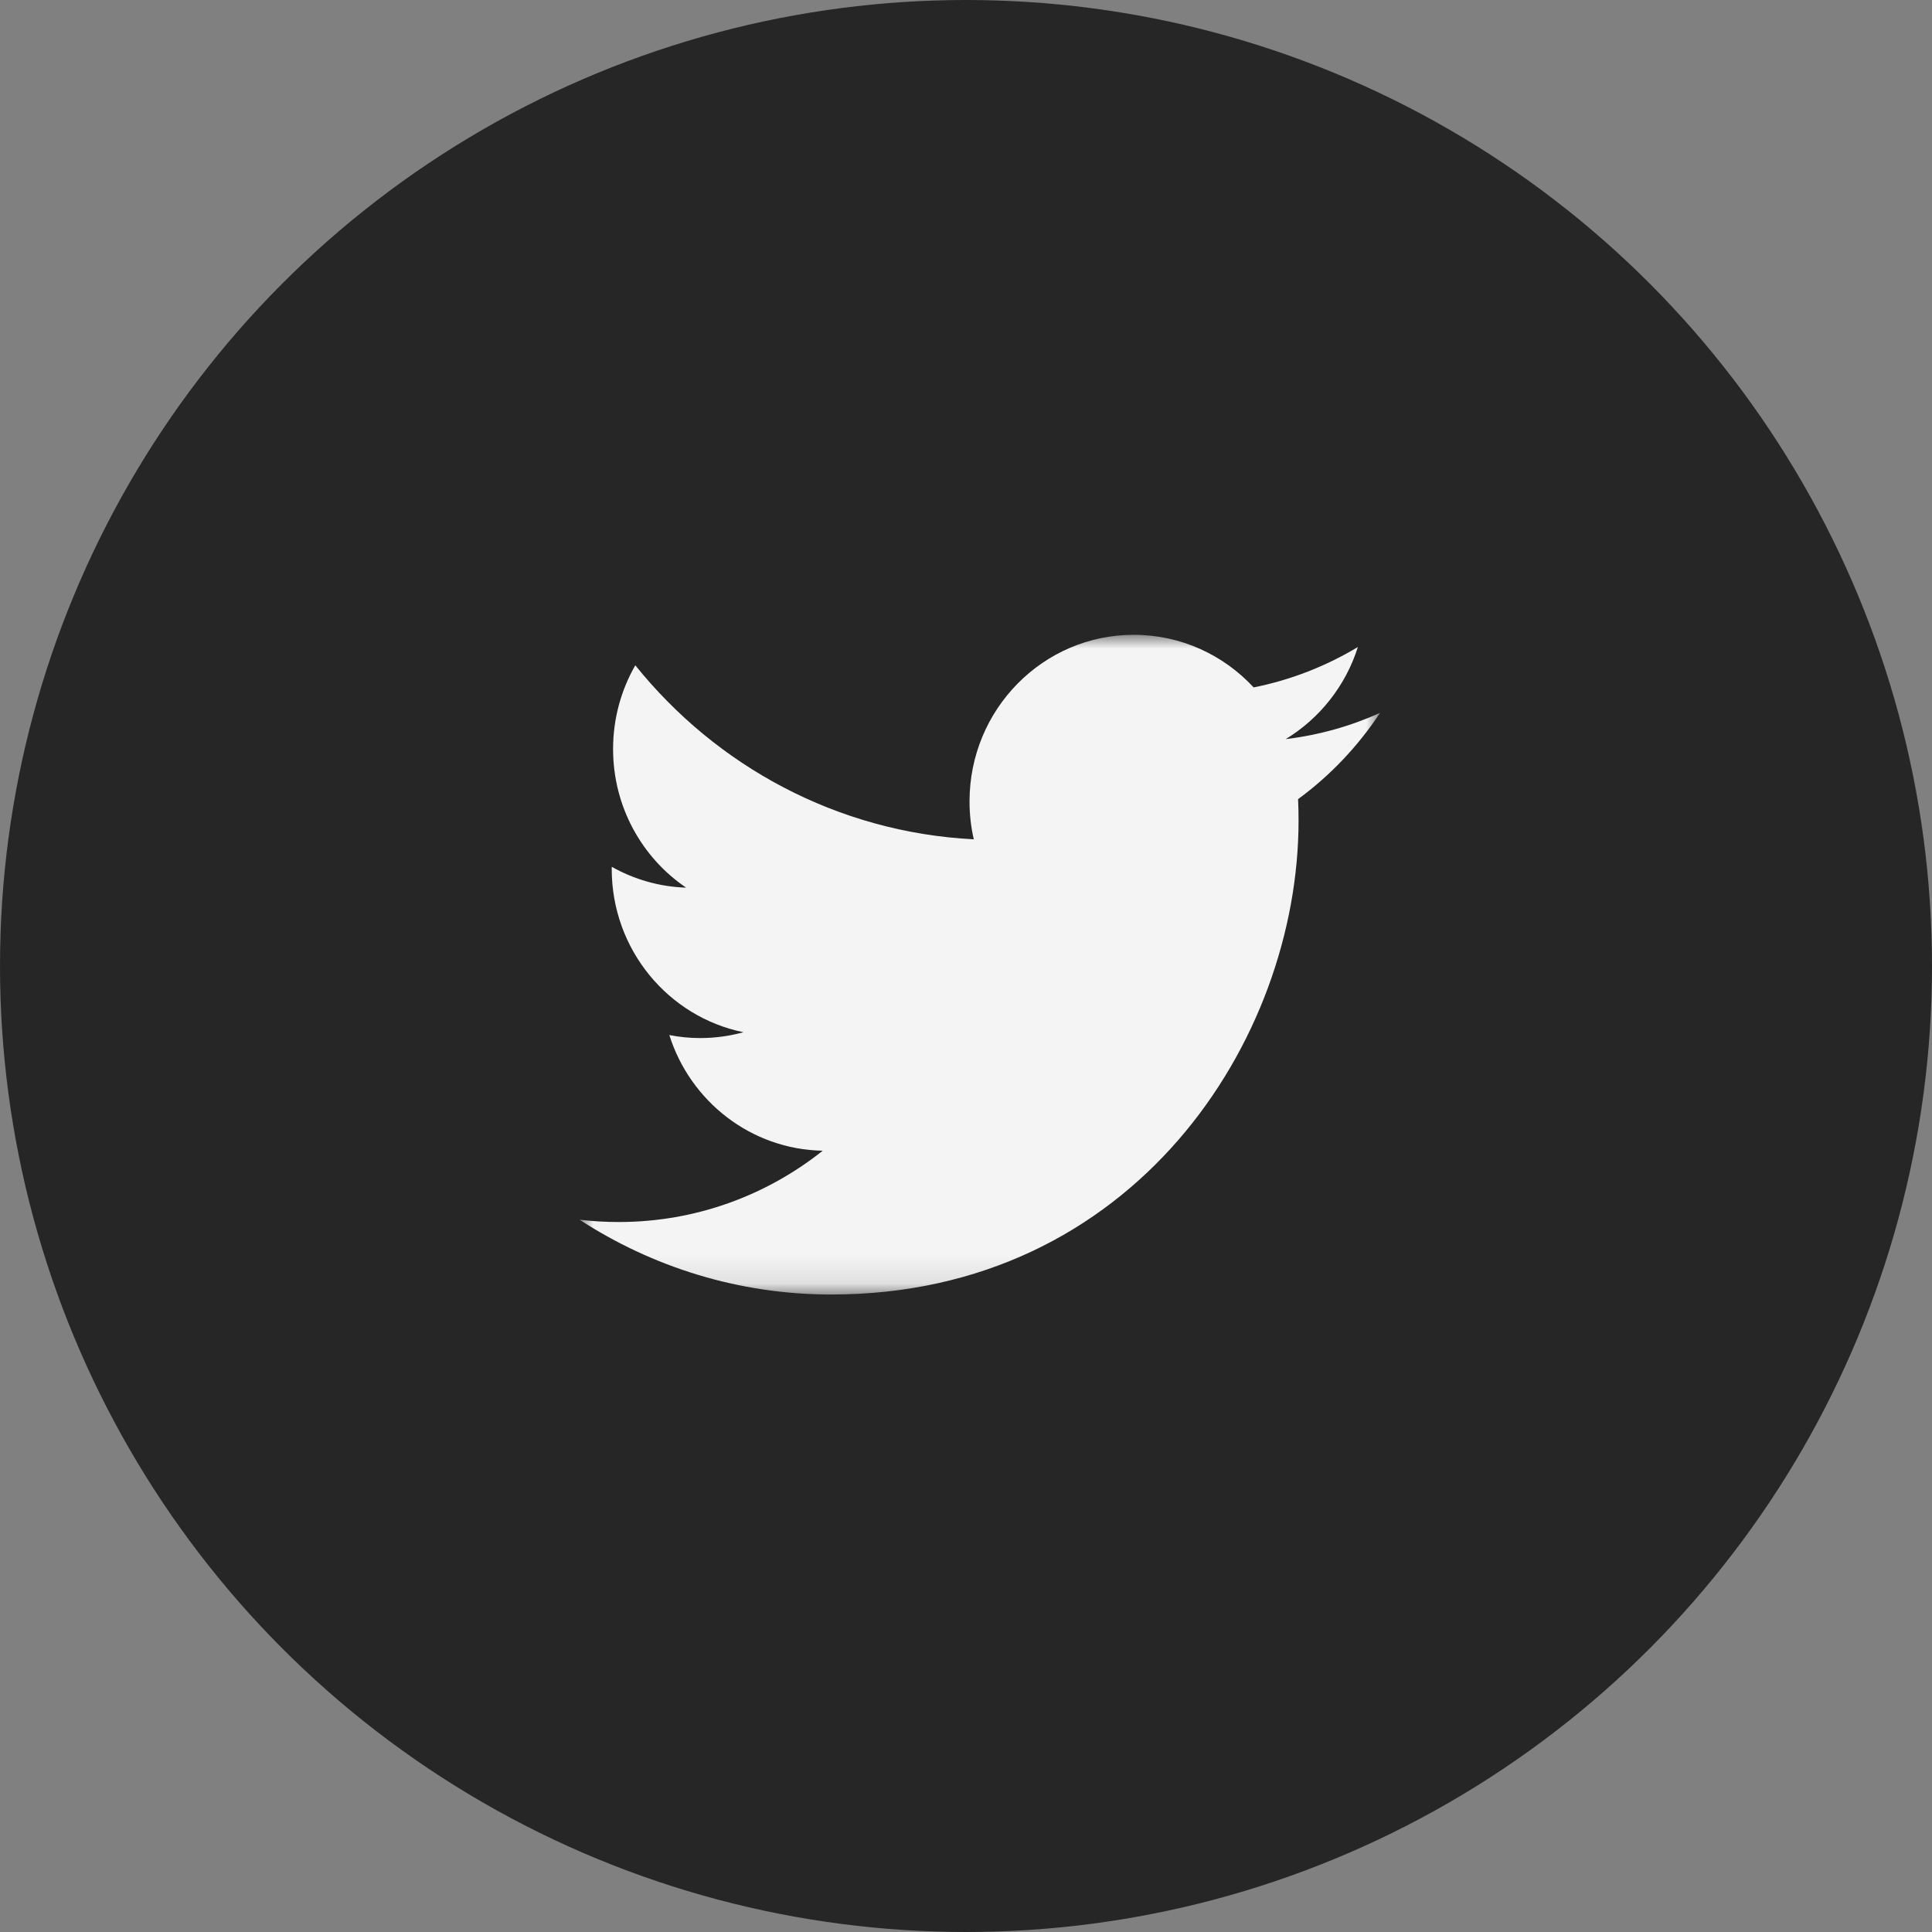 <?xml version="1.0" encoding="UTF-8"?>
<svg width="70px" height="70px" viewBox="0 0 70 70" version="1.1" xmlns="http://www.w3.org/2000/svg" xmlns:xlink="http://www.w3.org/1999/xlink">
    <rect x="0" y="0" width="70" height="70" fill="#808080" stroke="none"/>
    <!-- Generator: Sketch 46.2 (44496) - http://www.bohemiancoding.com/sketch -->
    <title>Twitter</title>
    <desc>Created with Sketch.</desc>
    <defs>
        <polygon id="path-1" points="1.25767452e-20 1.17647059e-05 1.25767452e-20 23.903 29 23.903 29 1.17647059e-05"></polygon>
    </defs>
    <g id="Page-1" stroke="none" stroke-width="1" fill="none" fill-rule="evenodd">
        <g id="iPad-Pro" transform="translate(-703, -623)">
            <g id="Twitter" transform="translate(703, 623)">
                <circle id="Oval-Copy-3" fill="#262626" cx="35" cy="35" r="35"></circle>
                <g id="Page-1" transform="translate(21, 23)">
                    <mask id="mask-2" fill="white">
                        <use xlink:href="#path-1"></use>
                    </mask>
                    <g id="Clip-2"></g>
                    <path d="M9.12,23.903 C20.064,23.903 26.049,14.708 26.049,6.734 C26.049,6.473 26.044,6.213 26.032,5.954 C27.193,5.103 28.203,4.04 29,2.83 C27.934,3.31 26.787,3.634 25.583,3.78 C26.811,3.033 27.755,1.851 28.199,0.442 C27.05,1.133 25.777,1.636 24.422,1.906 C23.336,0.734 21.789,1.17647059e-05 20.078,1.17647059e-05 C16.792,1.17647059e-05 14.128,2.702 14.128,6.034 C14.128,6.508 14.18,6.968 14.282,7.41 C9.337,7.158 4.953,4.756 2.018,1.105 C1.507,1.997 1.213,3.033 1.213,4.138 C1.213,6.232 2.263,8.08 3.86,9.161 C2.884,9.13 1.967,8.858 1.166,8.406 C1.164,8.431 1.164,8.456 1.164,8.483 C1.164,11.406 3.215,13.846 5.938,14.399 C5.438,14.537 4.912,14.611 4.369,14.611 C3.986,14.611 3.613,14.573 3.251,14.502 C4.008,16.9 6.204,18.644 8.809,18.693 C6.772,20.312 4.207,21.276 1.419,21.276 C0.939,21.276 0.466,21.249 -5.8e-05,21.193 C2.633,22.904 5.76,23.903 9.12,23.903" id="Fill-1" fill="#F4F4F4" mask="url(#mask-2)"></path>
                </g>
            </g>
        </g>
    </g>
</svg>